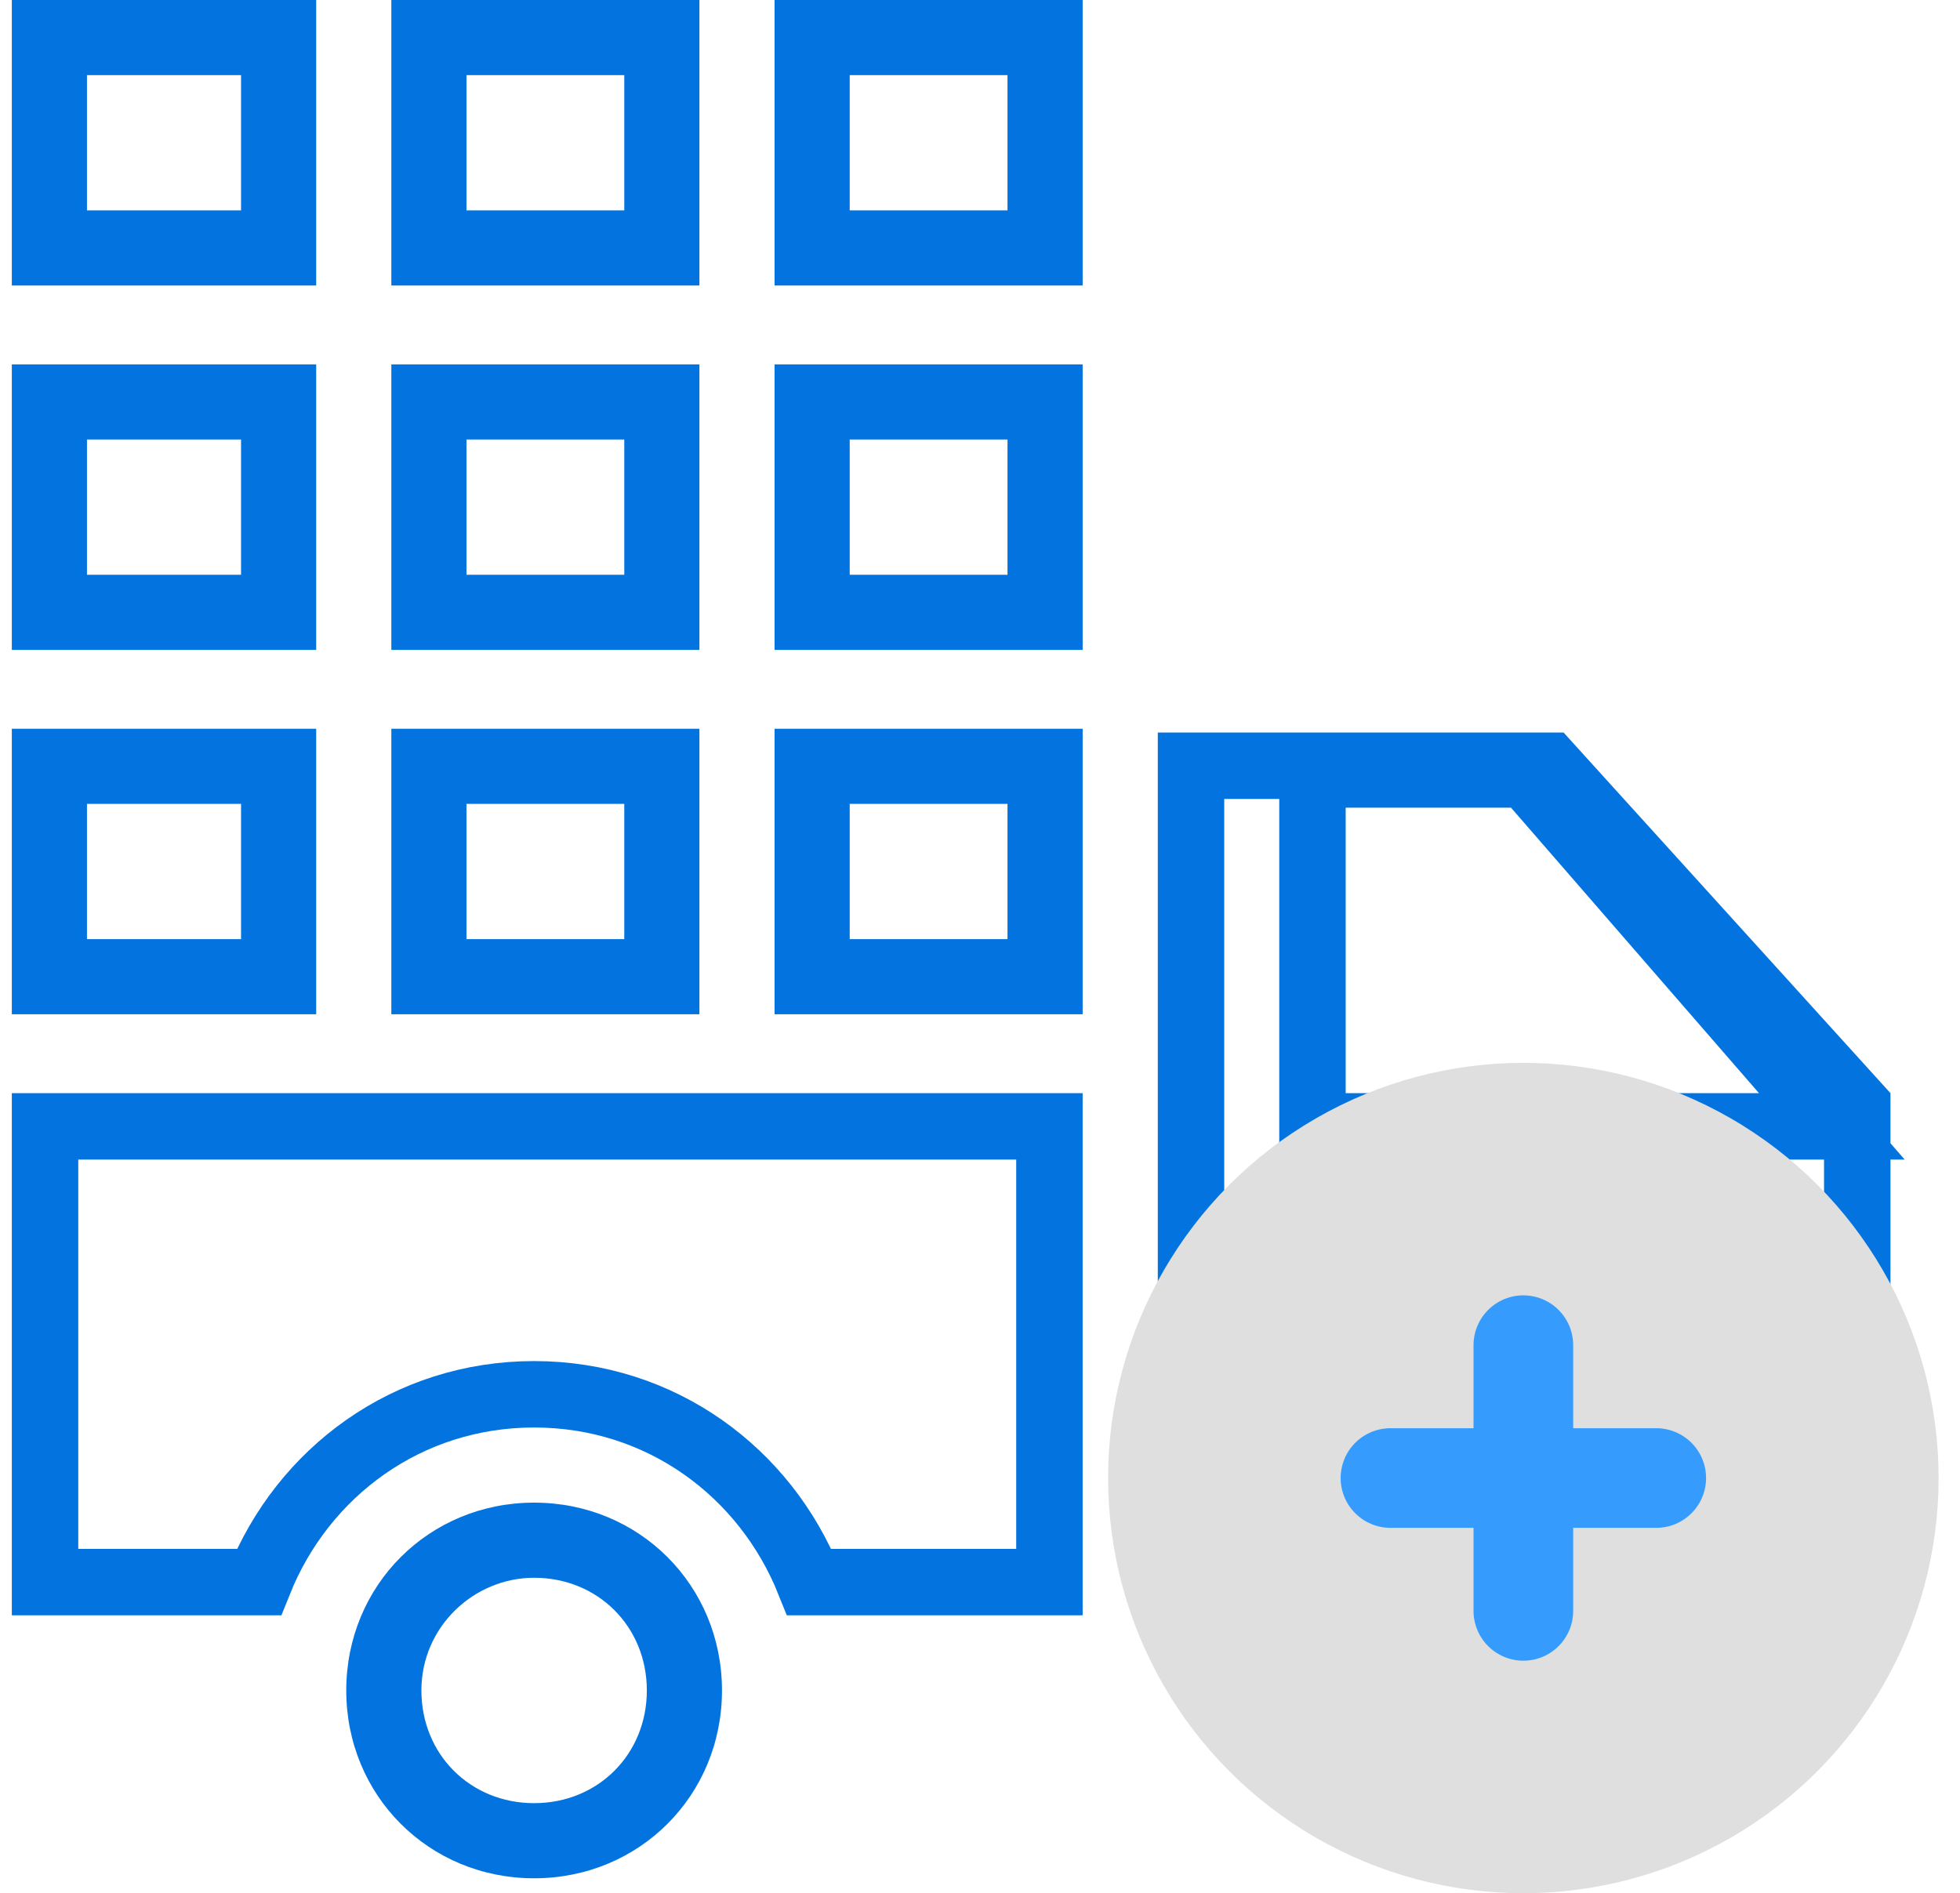 <svg width="59" height="57" viewBox="0 0 59 57" fill="none" xmlns="http://www.w3.org/2000/svg">
<path d="M43.901 47.503C45.823 47.503 47.294 48.974 47.294 50.896C47.294 52.819 45.823 54.289 43.901 54.289C41.978 54.289 40.508 52.819 40.508 50.896C40.508 48.974 42.091 47.503 43.901 47.503ZM43.901 45.241C40.734 45.241 38.246 47.73 38.246 50.896C38.246 54.063 40.734 56.551 43.901 56.551C47.068 56.551 49.556 54.063 49.556 50.896C49.556 47.73 47.068 45.241 43.901 45.241Z" fill="#0374DF"/>
<path d="M39.508 32.913V33.913H40.508H52.949H55.142L53.704 32.257L46.239 23.661L45.94 23.317H45.484H40.508H39.508V24.317V32.913ZM55.907 33.298V47.634H52.184C50.861 44.328 47.72 41.979 43.901 41.979C40.292 41.979 37.289 44.076 35.852 47.096V23.055H46.624L55.907 33.298Z" stroke="#0374DF" stroke-width="2"/>
<path d="M16.078 47.503C18 47.503 19.471 48.974 19.471 50.896C19.471 52.819 18 54.289 16.078 54.289C14.155 54.289 12.685 52.819 12.685 50.896C12.685 48.974 14.268 47.503 16.078 47.503ZM16.078 45.241C12.911 45.241 10.423 47.73 10.423 50.896C10.423 54.063 12.911 56.551 16.078 56.551C19.245 56.551 21.733 54.063 21.733 50.896C21.733 47.73 19.245 45.241 16.078 45.241Z" fill="#0374DF"/>
<path d="M1.356 47.634V33.913H31.59V47.634H24.361C23.037 44.328 19.897 41.979 16.078 41.979C12.258 41.979 9.118 44.328 7.794 47.634H1.356Z" stroke="#0374DF" stroke-width="2"/>
<path d="M30.328 24.203V28.275H25.578V24.203H30.328ZM32.59 21.941H23.316V30.537H32.59V21.941Z" fill="#0374DF"/>
<path d="M18.792 2.262V6.334H14.042V2.262H18.792ZM21.054 0H11.78V8.596H21.054V0Z" fill="#0374DF"/>
<path d="M18.792 13.233V17.305H14.042V13.233H18.792ZM21.054 10.971H11.78V19.567H21.054V10.971Z" fill="#0374DF"/>
<path d="M30.328 13.233V17.305H25.578V13.233H30.328ZM32.59 10.971H23.316V19.567H32.59V10.971Z" fill="#0374DF"/>
<path d="M18.792 24.203V28.275H14.042V24.203H18.792ZM21.054 21.941H11.78V30.537H21.054V21.941Z" fill="#0374DF"/>
<path d="M30.328 2.262V6.334H25.578V2.262H30.328ZM32.59 0H23.316V8.596H32.59V0Z" fill="#0374DF"/>
<path d="M7.256 24.203V28.275H2.618V24.203H7.256ZM9.518 21.941H0.356V30.537H9.518V21.941Z" fill="#0374DF"/>
<path d="M7.256 13.233V17.305H2.618V13.233H7.256ZM9.518 10.971H0.356V19.567H9.518V10.971Z" fill="#0374DF"/>
<path d="M7.256 2.262V6.334H2.618V2.262H7.256ZM9.518 0H0.356V8.596H9.518V0Z" fill="#0374DF"/>
<circle cx="45.856" cy="44.5" r="12.5" fill="#E0DFDF"/>
<line x1="41.856" y1="44.5" x2="49.856" y2="44.5" stroke="#359CFD" stroke-width="3" stroke-linecap="round"/>
<line x1="45.856" y1="48.5" x2="45.856" y2="40.5" stroke="#359CFD" stroke-width="3" stroke-linecap="round"/>
</svg>
